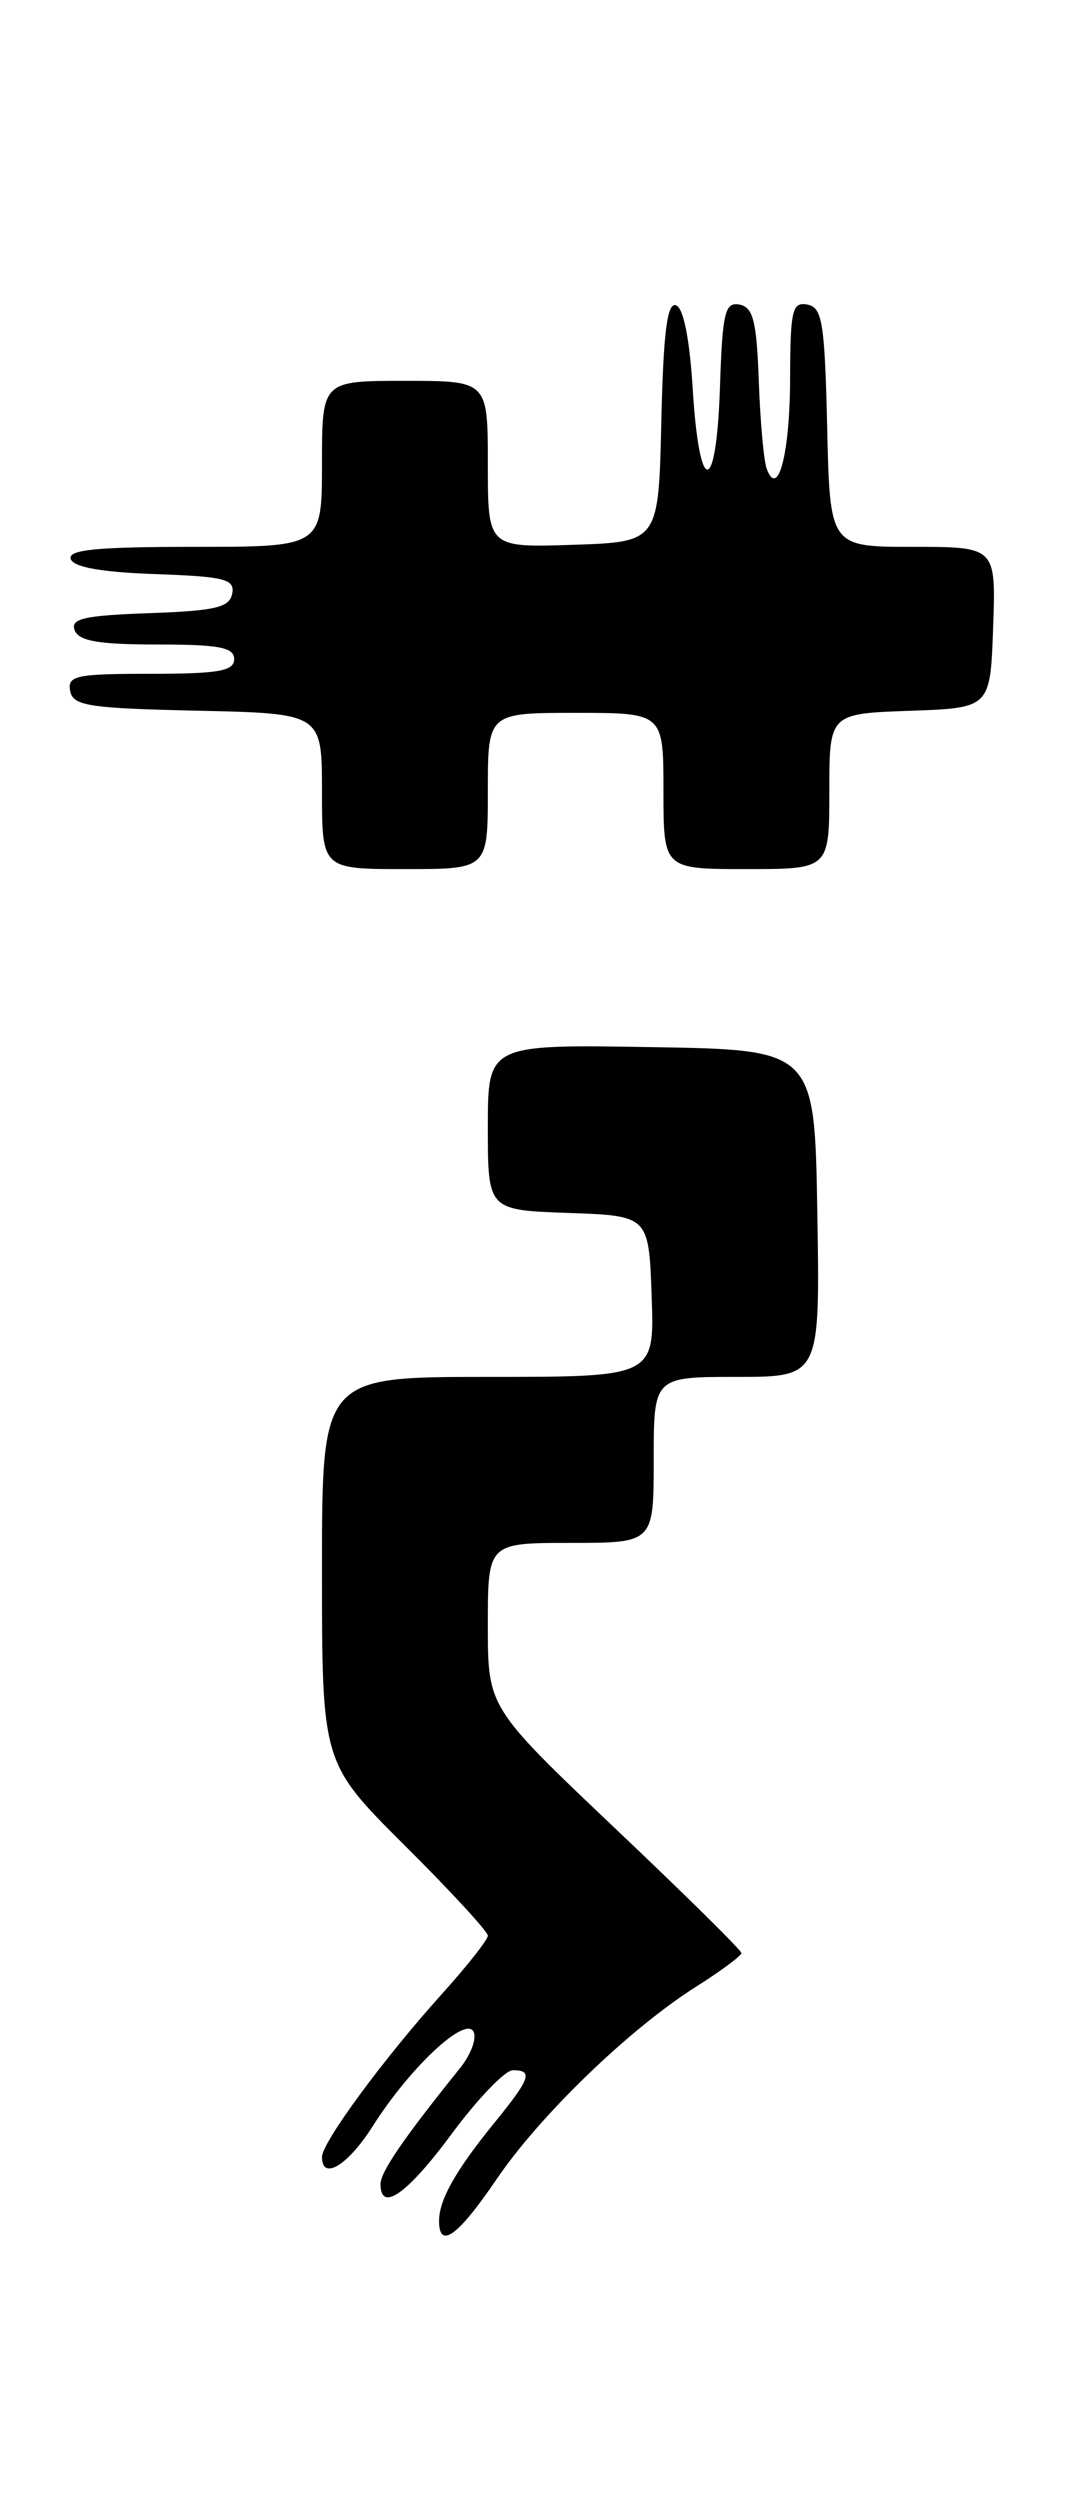 <?xml version="1.0" encoding="UTF-8" standalone="no"?>
<!DOCTYPE svg PUBLIC "-//W3C//DTD SVG 1.1//EN" "http://www.w3.org/Graphics/SVG/1.1/DTD/svg11.dtd" >
<svg xmlns="http://www.w3.org/2000/svg" xmlns:xlink="http://www.w3.org/1999/xlink" version="1.1" viewBox="0 0 111 256">
 <g >
 <path fill="currentColor"
d=" M 50.87 223.20 C 55.35 216.60 64.53 207.75 71.37 203.43 C 73.91 201.82 75.99 200.28 75.99 200.00 C 75.99 199.72 70.14 193.95 62.99 187.18 C 50.00 174.85 50.00 174.85 50.00 166.43 C 50.00 158.00 50.00 158.00 58.50 158.00 C 67.00 158.00 67.00 158.00 67.00 149.50 C 67.00 141.00 67.00 141.00 75.52 141.00 C 84.05 141.00 84.05 141.00 83.77 124.25 C 83.50 107.50 83.50 107.50 66.75 107.23 C 50.00 106.95 50.00 106.95 50.00 115.44 C 50.00 123.92 50.00 123.92 58.25 124.21 C 66.50 124.50 66.50 124.50 66.79 132.75 C 67.08 141.00 67.08 141.00 50.04 141.00 C 33.00 141.00 33.00 141.00 33.00 160.77 C 33.00 180.54 33.00 180.54 41.50 189.00 C 46.18 193.65 50.00 197.80 50.00 198.22 C 50.00 198.64 47.86 201.35 45.25 204.24 C 39.34 210.79 33.00 219.40 33.00 220.88 C 33.00 223.36 35.65 221.75 38.19 217.75 C 41.94 211.82 47.58 206.50 48.51 208.01 C 48.91 208.67 48.29 210.38 47.10 211.85 C 41.42 218.89 39.00 222.42 39.00 223.65 C 39.00 226.61 41.74 224.68 46.31 218.50 C 48.96 214.92 51.77 212.00 52.56 212.00 C 54.67 212.00 54.37 212.84 50.66 217.40 C 46.72 222.23 45.00 225.28 45.00 227.43 C 45.00 230.39 46.93 228.99 50.87 223.20 Z  M 50.00 81.00 C 50.00 73.00 50.00 73.00 59.00 73.00 C 68.00 73.00 68.00 73.00 68.00 81.00 C 68.00 89.00 68.00 89.00 76.50 89.00 C 85.00 89.00 85.00 89.00 85.00 81.04 C 85.00 73.08 85.00 73.08 93.25 72.79 C 101.50 72.50 101.50 72.50 101.79 64.25 C 102.08 56.00 102.08 56.00 93.57 56.00 C 85.06 56.00 85.06 56.00 84.78 43.76 C 84.53 33.03 84.28 31.48 82.75 31.19 C 81.20 30.89 81.00 31.77 80.98 38.68 C 80.97 46.42 79.74 51.18 78.57 47.97 C 78.28 47.16 77.92 43.13 77.77 39.01 C 77.55 32.87 77.19 31.46 75.79 31.19 C 74.30 30.91 74.04 31.99 73.79 39.68 C 73.42 50.81 71.68 50.91 71.00 39.84 C 70.68 34.68 70.05 31.51 69.28 31.26 C 68.38 30.96 67.99 34.03 67.78 43.18 C 67.50 55.50 67.50 55.50 58.75 55.79 C 50.00 56.08 50.00 56.08 50.00 47.54 C 50.00 39.00 50.00 39.00 41.50 39.00 C 33.00 39.00 33.00 39.00 33.00 47.50 C 33.00 56.00 33.00 56.00 19.92 56.00 C 9.90 56.00 6.93 56.29 7.25 57.25 C 7.52 58.08 10.42 58.60 15.90 58.79 C 23.04 59.04 24.09 59.31 23.80 60.79 C 23.53 62.21 22.08 62.55 15.29 62.79 C 8.59 63.03 7.20 63.35 7.65 64.54 C 8.08 65.65 10.11 66.00 16.11 66.00 C 22.46 66.00 24.00 66.29 24.00 67.50 C 24.00 68.72 22.38 69.00 15.43 69.00 C 7.80 69.00 6.89 69.19 7.19 70.75 C 7.48 72.29 9.06 72.53 20.26 72.78 C 33.00 73.06 33.00 73.06 33.00 81.03 C 33.00 89.00 33.00 89.00 41.50 89.00 C 50.00 89.00 50.00 89.00 50.00 81.00 Z "/>
</g>
</svg>
